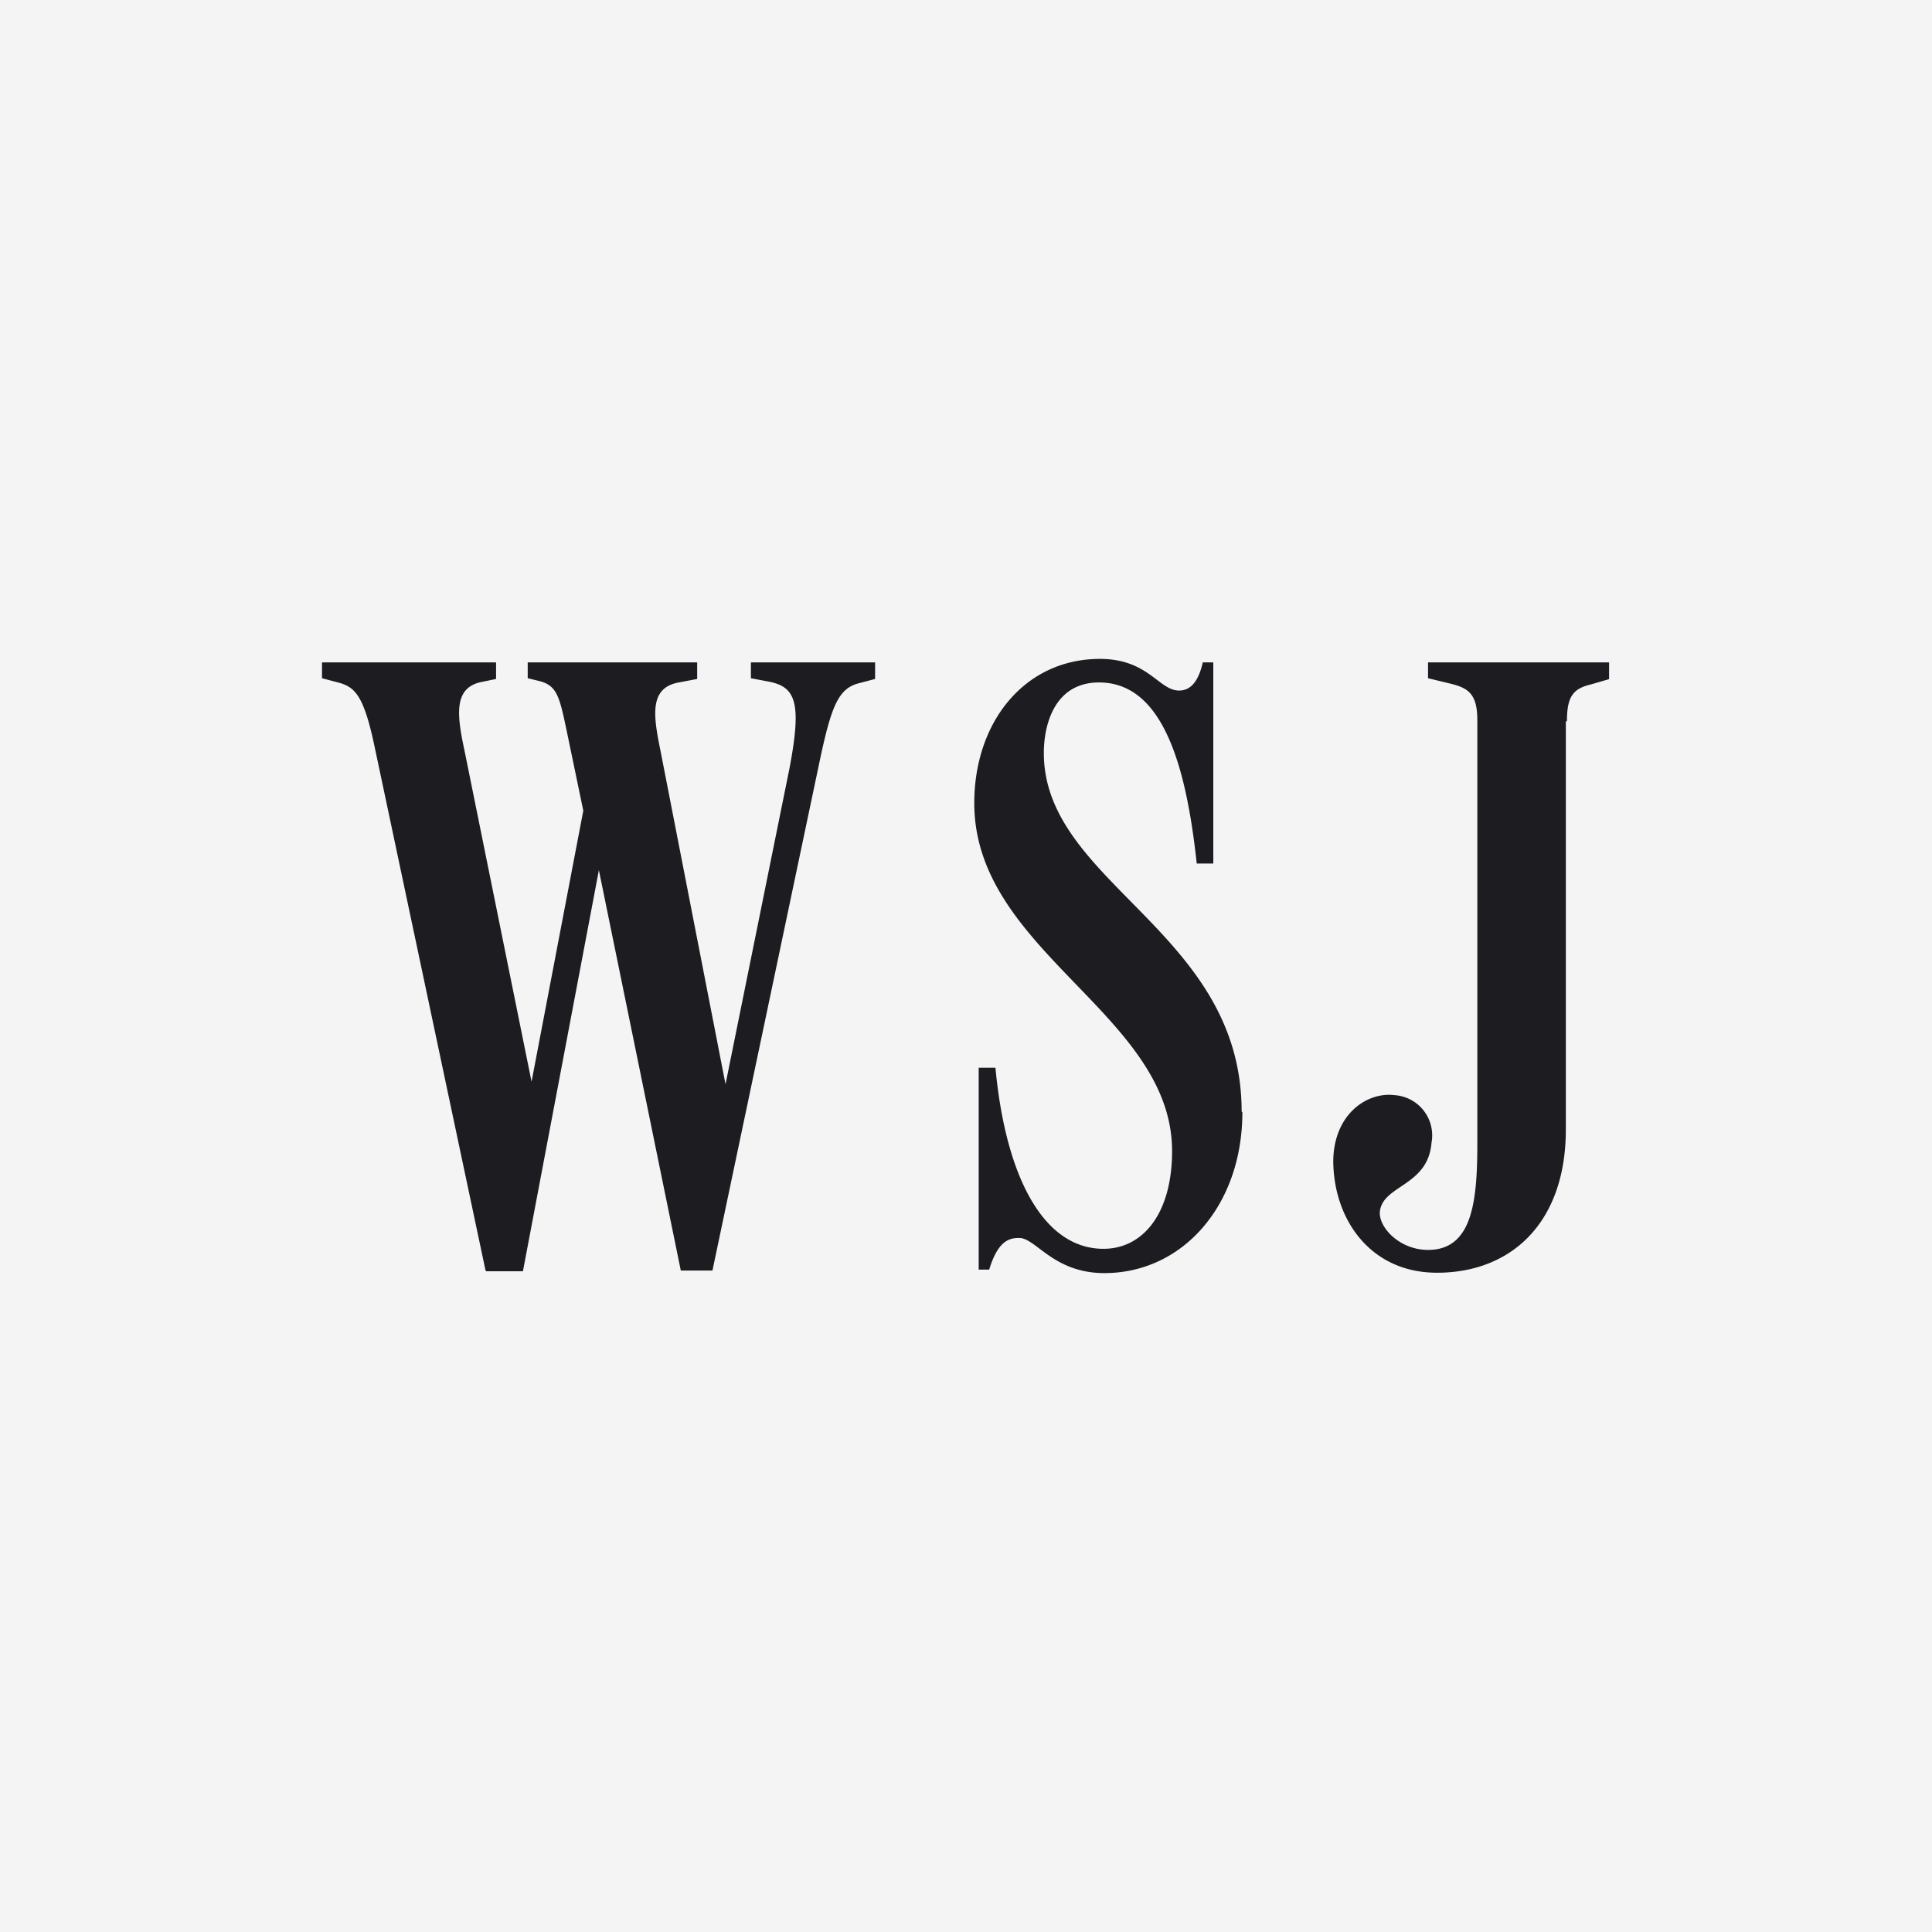 <svg xmlns="http://www.w3.org/2000/svg" viewBox="0 0 105 105"><title>icon-wall-street-journal</title><path fill="#f4f4f4" d="M0 0h105v105H0z"/><path fill="#1c1c21" d="M85.16 39.2c0-1.34.33-1.77 1.29-2l1-.29V36h-9.84v.86l1.2.29c1 .24 1.48.57 1.48 2v23c0 3.2-.29 5.78-2.68 5.78-1.53 0-2.67-1.2-2.62-2.06.14-1.48 2.62-1.38 2.81-3.77a2.19 2.19 0 0 0-2-2.58c-1.48-.19-3.29 1-3.34 3.53 0 3.2 2 6.12 5.64 6.12 4 0 7-2.68 7-7.79V39.2zM67.48 60.41c0-9.8-10.75-12.38-10.75-19.49 0-1.53.58-3.83 3-3.83 3.44 0 4.73 4.45 5.31 9.84h.9V36h-.57c-.24 1.05-.67 1.53-1.29 1.53-1.1 0-1.67-1.72-4.3-1.72-4.06 0-6.83 3.39-6.83 7.84 0 8.07 10.75 11.46 10.75 18.91 0 3.39-1.58 5.31-3.73 5.31-3.2 0-5.3-3.78-5.87-9.84h-.91V69h.57c.48-1.58 1.1-1.72 1.63-1.72.91 0 1.86 1.91 4.63 1.91 4.25 0 7.5-3.68 7.5-8.74m-41.1 8.64h2l4.45-23.5h-.67L37 69.05h1.72l5.83-27.7c.62-2.92 1-3.92 2.1-4.21l.91-.24V36h-6.75v.86l1 .19c1.44.29 1.77 1.15 1.1 4.69l-3.77 18.62h.57l-3.82-19.59c-.38-1.86-.62-3.39 1-3.68l1-.19V36h-9.21v.86l.62.15c.95.24 1.1.81 1.48 2.62l1.48 7.12-.26-4.26-3.32 17.39h.43l-3.87-19.11c-.43-2-.58-3.44 1-3.72l.72-.15V36H17.5v.86l.91.24c.86.24 1.34.67 1.91 3.3l6.06 28.61z"/></svg>
